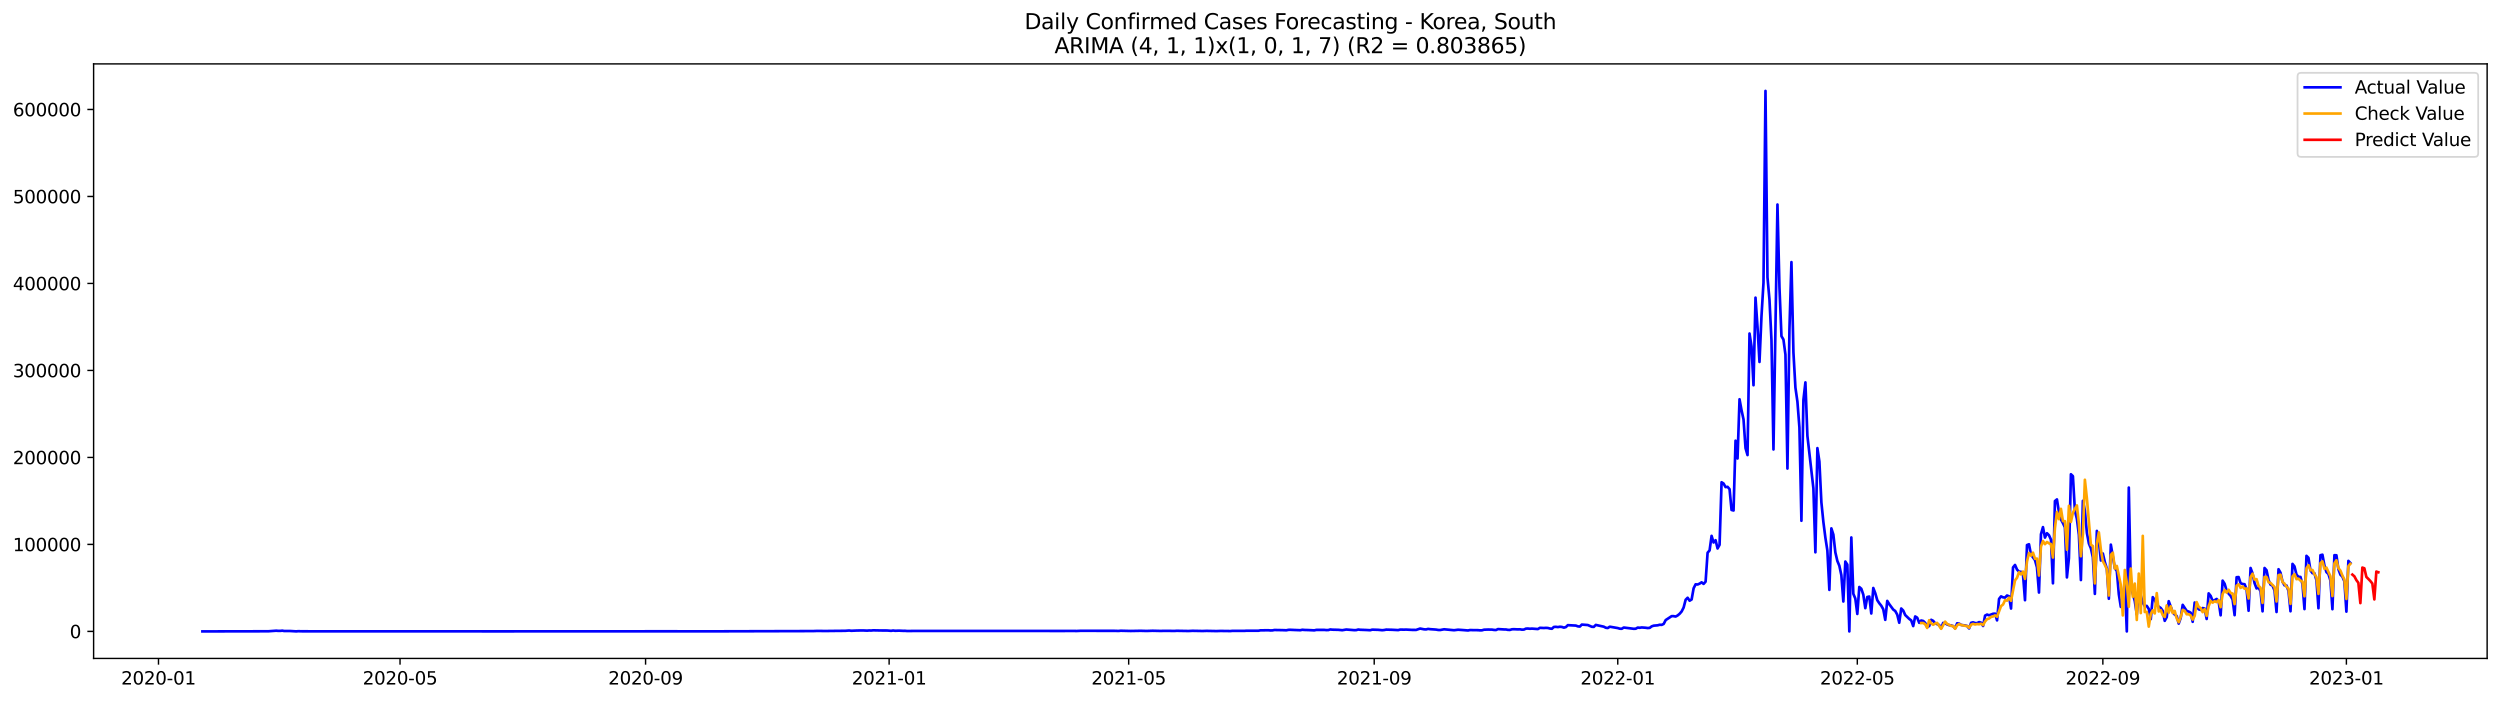 <?xml version="1.0" encoding="utf-8" standalone="no"?>
<!DOCTYPE svg PUBLIC "-//W3C//DTD SVG 1.1//EN"
  "http://www.w3.org/Graphics/SVG/1.1/DTD/svg11.dtd">
<svg xmlns:xlink="http://www.w3.org/1999/xlink" width="1398.775pt" height="392.274pt" viewBox="0 0 1398.775 392.274" xmlns="http://www.w3.org/2000/svg" version="1.1">
 <defs>
  <style type="text/css">*{stroke-linejoin: round; stroke-linecap: butt}</style>
 </defs>
 <g id="figure_1">
  <g id="patch_1">
   <path d="M 0 392.274 
L 1398.775 392.274 
L 1398.775 0 
L 0 0 
z
" style="fill: #ffffff"/>
  </g>
  <g id="axes_1">
   <g id="patch_2">
    <path d="M 52.375 368.396 
L 1391.575 368.396 
L 1391.575 35.755 
L 52.375 35.755 
z
" style="fill: #ffffff"/>
   </g>
   <g id="matplotlib.axis_1">
    <g id="xtick_1">
     <g id="line2d_1">
      <defs>
       <path id="mf9023faa9b" d="M 0 0 
L 0 3.5 
" style="stroke: #000000; stroke-width: 0.8"/>
      </defs>
      <g>
       <use xlink:href="#mf9023faa9b" x="88.675" y="368.396" style="stroke: #000000; stroke-width: 0.8"/>
      </g>
     </g>
     <g id="text_1">
      <!-- 2020-01 -->
      <g transform="translate(67.784 382.994)scale(0.1 -0.1)">
       <defs>
        <path id="DejaVuSans-32" d="M 1228 531 
L 3431 531 
L 3431 0 
L 469 0 
L 469 531 
Q 828 903 1448 1529 
Q 2069 2156 2228 2338 
Q 2531 2678 2651 2914 
Q 2772 3150 2772 3378 
Q 2772 3750 2511 3984 
Q 2250 4219 1831 4219 
Q 1534 4219 1204 4116 
Q 875 4013 500 3803 
L 500 4441 
Q 881 4594 1212 4672 
Q 1544 4750 1819 4750 
Q 2544 4750 2975 4387 
Q 3406 4025 3406 3419 
Q 3406 3131 3298 2873 
Q 3191 2616 2906 2266 
Q 2828 2175 2409 1742 
Q 1991 1309 1228 531 
z
" transform="scale(0.016)"/>
        <path id="DejaVuSans-30" d="M 2034 4250 
Q 1547 4250 1301 3770 
Q 1056 3291 1056 2328 
Q 1056 1369 1301 889 
Q 1547 409 2034 409 
Q 2525 409 2770 889 
Q 3016 1369 3016 2328 
Q 3016 3291 2770 3770 
Q 2525 4250 2034 4250 
z
M 2034 4750 
Q 2819 4750 3233 4129 
Q 3647 3509 3647 2328 
Q 3647 1150 3233 529 
Q 2819 -91 2034 -91 
Q 1250 -91 836 529 
Q 422 1150 422 2328 
Q 422 3509 836 4129 
Q 1250 4750 2034 4750 
z
" transform="scale(0.016)"/>
        <path id="DejaVuSans-2d" d="M 313 2009 
L 1997 2009 
L 1997 1497 
L 313 1497 
L 313 2009 
z
" transform="scale(0.016)"/>
        <path id="DejaVuSans-31" d="M 794 531 
L 1825 531 
L 1825 4091 
L 703 3866 
L 703 4441 
L 1819 4666 
L 2450 4666 
L 2450 531 
L 3481 531 
L 3481 0 
L 794 0 
L 794 531 
z
" transform="scale(0.016)"/>
       </defs>
       <use xlink:href="#DejaVuSans-32"/>
       <use xlink:href="#DejaVuSans-30" x="63.623"/>
       <use xlink:href="#DejaVuSans-32" x="127.246"/>
       <use xlink:href="#DejaVuSans-30" x="190.869"/>
       <use xlink:href="#DejaVuSans-2d" x="254.492"/>
       <use xlink:href="#DejaVuSans-30" x="290.576"/>
       <use xlink:href="#DejaVuSans-31" x="354.199"/>
      </g>
     </g>
    </g>
    <g id="xtick_2">
     <g id="line2d_2">
      <g>
       <use xlink:href="#mf9023faa9b" x="223.824" y="368.396" style="stroke: #000000; stroke-width: 0.8"/>
      </g>
     </g>
     <g id="text_2">
      <!-- 2020-05 -->
      <g transform="translate(202.932 382.994)scale(0.1 -0.1)">
       <defs>
        <path id="DejaVuSans-35" d="M 691 4666 
L 3169 4666 
L 3169 4134 
L 1269 4134 
L 1269 2991 
Q 1406 3038 1543 3061 
Q 1681 3084 1819 3084 
Q 2600 3084 3056 2656 
Q 3513 2228 3513 1497 
Q 3513 744 3044 326 
Q 2575 -91 1722 -91 
Q 1428 -91 1123 -41 
Q 819 9 494 109 
L 494 744 
Q 775 591 1075 516 
Q 1375 441 1709 441 
Q 2250 441 2565 725 
Q 2881 1009 2881 1497 
Q 2881 1984 2565 2268 
Q 2250 2553 1709 2553 
Q 1456 2553 1204 2497 
Q 953 2441 691 2322 
L 691 4666 
z
" transform="scale(0.016)"/>
       </defs>
       <use xlink:href="#DejaVuSans-32"/>
       <use xlink:href="#DejaVuSans-30" x="63.623"/>
       <use xlink:href="#DejaVuSans-32" x="127.246"/>
       <use xlink:href="#DejaVuSans-30" x="190.869"/>
       <use xlink:href="#DejaVuSans-2d" x="254.492"/>
       <use xlink:href="#DejaVuSans-30" x="290.576"/>
       <use xlink:href="#DejaVuSans-35" x="354.199"/>
      </g>
     </g>
    </g>
    <g id="xtick_3">
     <g id="line2d_3">
      <g>
       <use xlink:href="#mf9023faa9b" x="361.206" y="368.396" style="stroke: #000000; stroke-width: 0.8"/>
      </g>
     </g>
     <g id="text_3">
      <!-- 2020-09 -->
      <g transform="translate(340.315 382.994)scale(0.1 -0.1)">
       <defs>
        <path id="DejaVuSans-39" d="M 703 97 
L 703 672 
Q 941 559 1184 500 
Q 1428 441 1663 441 
Q 2288 441 2617 861 
Q 2947 1281 2994 2138 
Q 2813 1869 2534 1725 
Q 2256 1581 1919 1581 
Q 1219 1581 811 2004 
Q 403 2428 403 3163 
Q 403 3881 828 4315 
Q 1253 4750 1959 4750 
Q 2769 4750 3195 4129 
Q 3622 3509 3622 2328 
Q 3622 1225 3098 567 
Q 2575 -91 1691 -91 
Q 1453 -91 1209 -44 
Q 966 3 703 97 
z
M 1959 2075 
Q 2384 2075 2632 2365 
Q 2881 2656 2881 3163 
Q 2881 3666 2632 3958 
Q 2384 4250 1959 4250 
Q 1534 4250 1286 3958 
Q 1038 3666 1038 3163 
Q 1038 2656 1286 2365 
Q 1534 2075 1959 2075 
z
" transform="scale(0.016)"/>
       </defs>
       <use xlink:href="#DejaVuSans-32"/>
       <use xlink:href="#DejaVuSans-30" x="63.623"/>
       <use xlink:href="#DejaVuSans-32" x="127.246"/>
       <use xlink:href="#DejaVuSans-30" x="190.869"/>
       <use xlink:href="#DejaVuSans-2d" x="254.492"/>
       <use xlink:href="#DejaVuSans-30" x="290.576"/>
       <use xlink:href="#DejaVuSans-39" x="354.199"/>
      </g>
     </g>
    </g>
    <g id="xtick_4">
     <g id="line2d_4">
      <g>
       <use xlink:href="#mf9023faa9b" x="497.472" y="368.396" style="stroke: #000000; stroke-width: 0.8"/>
      </g>
     </g>
     <g id="text_4">
      <!-- 2021-01 -->
      <g transform="translate(476.581 382.994)scale(0.1 -0.1)">
       <use xlink:href="#DejaVuSans-32"/>
       <use xlink:href="#DejaVuSans-30" x="63.623"/>
       <use xlink:href="#DejaVuSans-32" x="127.246"/>
       <use xlink:href="#DejaVuSans-31" x="190.869"/>
       <use xlink:href="#DejaVuSans-2d" x="254.492"/>
       <use xlink:href="#DejaVuSans-30" x="290.576"/>
       <use xlink:href="#DejaVuSans-31" x="354.199"/>
      </g>
     </g>
    </g>
    <g id="xtick_5">
     <g id="line2d_5">
      <g>
       <use xlink:href="#mf9023faa9b" x="631.504" y="368.396" style="stroke: #000000; stroke-width: 0.8"/>
      </g>
     </g>
     <g id="text_5">
      <!-- 2021-05 -->
      <g transform="translate(610.612 382.994)scale(0.1 -0.1)">
       <use xlink:href="#DejaVuSans-32"/>
       <use xlink:href="#DejaVuSans-30" x="63.623"/>
       <use xlink:href="#DejaVuSans-32" x="127.246"/>
       <use xlink:href="#DejaVuSans-31" x="190.869"/>
       <use xlink:href="#DejaVuSans-2d" x="254.492"/>
       <use xlink:href="#DejaVuSans-30" x="290.576"/>
       <use xlink:href="#DejaVuSans-35" x="354.199"/>
      </g>
     </g>
    </g>
    <g id="xtick_6">
     <g id="line2d_6">
      <g>
       <use xlink:href="#mf9023faa9b" x="768.886" y="368.396" style="stroke: #000000; stroke-width: 0.8"/>
      </g>
     </g>
     <g id="text_6">
      <!-- 2021-09 -->
      <g transform="translate(747.995 382.994)scale(0.1 -0.1)">
       <use xlink:href="#DejaVuSans-32"/>
       <use xlink:href="#DejaVuSans-30" x="63.623"/>
       <use xlink:href="#DejaVuSans-32" x="127.246"/>
       <use xlink:href="#DejaVuSans-31" x="190.869"/>
       <use xlink:href="#DejaVuSans-2d" x="254.492"/>
       <use xlink:href="#DejaVuSans-30" x="290.576"/>
       <use xlink:href="#DejaVuSans-39" x="354.199"/>
      </g>
     </g>
    </g>
    <g id="xtick_7">
     <g id="line2d_7">
      <g>
       <use xlink:href="#mf9023faa9b" x="905.152" y="368.396" style="stroke: #000000; stroke-width: 0.8"/>
      </g>
     </g>
     <g id="text_7">
      <!-- 2022-01 -->
      <g transform="translate(884.26 382.994)scale(0.1 -0.1)">
       <use xlink:href="#DejaVuSans-32"/>
       <use xlink:href="#DejaVuSans-30" x="63.623"/>
       <use xlink:href="#DejaVuSans-32" x="127.246"/>
       <use xlink:href="#DejaVuSans-32" x="190.869"/>
       <use xlink:href="#DejaVuSans-2d" x="254.492"/>
       <use xlink:href="#DejaVuSans-30" x="290.576"/>
       <use xlink:href="#DejaVuSans-31" x="354.199"/>
      </g>
     </g>
    </g>
    <g id="xtick_8">
     <g id="line2d_8">
      <g>
       <use xlink:href="#mf9023faa9b" x="1039.183" y="368.396" style="stroke: #000000; stroke-width: 0.8"/>
      </g>
     </g>
     <g id="text_8">
      <!-- 2022-05 -->
      <g transform="translate(1018.292 382.994)scale(0.1 -0.1)">
       <use xlink:href="#DejaVuSans-32"/>
       <use xlink:href="#DejaVuSans-30" x="63.623"/>
       <use xlink:href="#DejaVuSans-32" x="127.246"/>
       <use xlink:href="#DejaVuSans-32" x="190.869"/>
       <use xlink:href="#DejaVuSans-2d" x="254.492"/>
       <use xlink:href="#DejaVuSans-30" x="290.576"/>
       <use xlink:href="#DejaVuSans-35" x="354.199"/>
      </g>
     </g>
    </g>
    <g id="xtick_9">
     <g id="line2d_9">
      <g>
       <use xlink:href="#mf9023faa9b" x="1176.566" y="368.396" style="stroke: #000000; stroke-width: 0.8"/>
      </g>
     </g>
     <g id="text_9">
      <!-- 2022-09 -->
      <g transform="translate(1155.674 382.994)scale(0.1 -0.1)">
       <use xlink:href="#DejaVuSans-32"/>
       <use xlink:href="#DejaVuSans-30" x="63.623"/>
       <use xlink:href="#DejaVuSans-32" x="127.246"/>
       <use xlink:href="#DejaVuSans-32" x="190.869"/>
       <use xlink:href="#DejaVuSans-2d" x="254.492"/>
       <use xlink:href="#DejaVuSans-30" x="290.576"/>
       <use xlink:href="#DejaVuSans-39" x="354.199"/>
      </g>
     </g>
    </g>
    <g id="xtick_10">
     <g id="line2d_10">
      <g>
       <use xlink:href="#mf9023faa9b" x="1312.831" y="368.396" style="stroke: #000000; stroke-width: 0.8"/>
      </g>
     </g>
     <g id="text_10">
      <!-- 2023-01 -->
      <g transform="translate(1291.94 382.994)scale(0.1 -0.1)">
       <defs>
        <path id="DejaVuSans-33" d="M 2597 2516 
Q 3050 2419 3304 2112 
Q 3559 1806 3559 1356 
Q 3559 666 3084 287 
Q 2609 -91 1734 -91 
Q 1441 -91 1130 -33 
Q 819 25 488 141 
L 488 750 
Q 750 597 1062 519 
Q 1375 441 1716 441 
Q 2309 441 2620 675 
Q 2931 909 2931 1356 
Q 2931 1769 2642 2001 
Q 2353 2234 1838 2234 
L 1294 2234 
L 1294 2753 
L 1863 2753 
Q 2328 2753 2575 2939 
Q 2822 3125 2822 3475 
Q 2822 3834 2567 4026 
Q 2313 4219 1838 4219 
Q 1578 4219 1281 4162 
Q 984 4106 628 3988 
L 628 4550 
Q 988 4650 1302 4700 
Q 1616 4750 1894 4750 
Q 2613 4750 3031 4423 
Q 3450 4097 3450 3541 
Q 3450 3153 3228 2886 
Q 3006 2619 2597 2516 
z
" transform="scale(0.016)"/>
       </defs>
       <use xlink:href="#DejaVuSans-32"/>
       <use xlink:href="#DejaVuSans-30" x="63.623"/>
       <use xlink:href="#DejaVuSans-32" x="127.246"/>
       <use xlink:href="#DejaVuSans-33" x="190.869"/>
       <use xlink:href="#DejaVuSans-2d" x="254.492"/>
       <use xlink:href="#DejaVuSans-30" x="290.576"/>
       <use xlink:href="#DejaVuSans-31" x="354.199"/>
      </g>
     </g>
    </g>
   </g>
   <g id="matplotlib.axis_2">
    <g id="ytick_1">
     <g id="line2d_11">
      <defs>
       <path id="mc714251d8e" d="M 0 0 
L -3.5 0 
" style="stroke: #000000; stroke-width: 0.8"/>
      </defs>
      <g>
       <use xlink:href="#mc714251d8e" x="52.375" y="353.276" style="stroke: #000000; stroke-width: 0.8"/>
      </g>
     </g>
     <g id="text_11">
      <!-- 0 -->
      <g transform="translate(39.013 357.075)scale(0.1 -0.1)">
       <use xlink:href="#DejaVuSans-30"/>
      </g>
     </g>
    </g>
    <g id="ytick_2">
     <g id="line2d_12">
      <g>
       <use xlink:href="#mc714251d8e" x="52.375" y="304.605" style="stroke: #000000; stroke-width: 0.8"/>
      </g>
     </g>
     <g id="text_12">
      <!-- 100000 -->
      <g transform="translate(7.2 308.404)scale(0.1 -0.1)">
       <use xlink:href="#DejaVuSans-31"/>
       <use xlink:href="#DejaVuSans-30" x="63.623"/>
       <use xlink:href="#DejaVuSans-30" x="127.246"/>
       <use xlink:href="#DejaVuSans-30" x="190.869"/>
       <use xlink:href="#DejaVuSans-30" x="254.492"/>
       <use xlink:href="#DejaVuSans-30" x="318.115"/>
      </g>
     </g>
    </g>
    <g id="ytick_3">
     <g id="line2d_13">
      <g>
       <use xlink:href="#mc714251d8e" x="52.375" y="255.934" style="stroke: #000000; stroke-width: 0.8"/>
      </g>
     </g>
     <g id="text_13">
      <!-- 200000 -->
      <g transform="translate(7.2 259.733)scale(0.1 -0.1)">
       <use xlink:href="#DejaVuSans-32"/>
       <use xlink:href="#DejaVuSans-30" x="63.623"/>
       <use xlink:href="#DejaVuSans-30" x="127.246"/>
       <use xlink:href="#DejaVuSans-30" x="190.869"/>
       <use xlink:href="#DejaVuSans-30" x="254.492"/>
       <use xlink:href="#DejaVuSans-30" x="318.115"/>
      </g>
     </g>
    </g>
    <g id="ytick_4">
     <g id="line2d_14">
      <g>
       <use xlink:href="#mc714251d8e" x="52.375" y="207.263" style="stroke: #000000; stroke-width: 0.8"/>
      </g>
     </g>
     <g id="text_14">
      <!-- 300000 -->
      <g transform="translate(7.2 211.062)scale(0.1 -0.1)">
       <use xlink:href="#DejaVuSans-33"/>
       <use xlink:href="#DejaVuSans-30" x="63.623"/>
       <use xlink:href="#DejaVuSans-30" x="127.246"/>
       <use xlink:href="#DejaVuSans-30" x="190.869"/>
       <use xlink:href="#DejaVuSans-30" x="254.492"/>
       <use xlink:href="#DejaVuSans-30" x="318.115"/>
      </g>
     </g>
    </g>
    <g id="ytick_5">
     <g id="line2d_15">
      <g>
       <use xlink:href="#mc714251d8e" x="52.375" y="158.592" style="stroke: #000000; stroke-width: 0.8"/>
      </g>
     </g>
     <g id="text_15">
      <!-- 400000 -->
      <g transform="translate(7.2 162.391)scale(0.1 -0.1)">
       <defs>
        <path id="DejaVuSans-34" d="M 2419 4116 
L 825 1625 
L 2419 1625 
L 2419 4116 
z
M 2253 4666 
L 3047 4666 
L 3047 1625 
L 3713 1625 
L 3713 1100 
L 3047 1100 
L 3047 0 
L 2419 0 
L 2419 1100 
L 313 1100 
L 313 1709 
L 2253 4666 
z
" transform="scale(0.016)"/>
       </defs>
       <use xlink:href="#DejaVuSans-34"/>
       <use xlink:href="#DejaVuSans-30" x="63.623"/>
       <use xlink:href="#DejaVuSans-30" x="127.246"/>
       <use xlink:href="#DejaVuSans-30" x="190.869"/>
       <use xlink:href="#DejaVuSans-30" x="254.492"/>
       <use xlink:href="#DejaVuSans-30" x="318.115"/>
      </g>
     </g>
    </g>
    <g id="ytick_6">
     <g id="line2d_16">
      <g>
       <use xlink:href="#mc714251d8e" x="52.375" y="109.921" style="stroke: #000000; stroke-width: 0.8"/>
      </g>
     </g>
     <g id="text_16">
      <!-- 500000 -->
      <g transform="translate(7.2 113.721)scale(0.1 -0.1)">
       <use xlink:href="#DejaVuSans-35"/>
       <use xlink:href="#DejaVuSans-30" x="63.623"/>
       <use xlink:href="#DejaVuSans-30" x="127.246"/>
       <use xlink:href="#DejaVuSans-30" x="190.869"/>
       <use xlink:href="#DejaVuSans-30" x="254.492"/>
       <use xlink:href="#DejaVuSans-30" x="318.115"/>
      </g>
     </g>
    </g>
    <g id="ytick_7">
     <g id="line2d_17">
      <g>
       <use xlink:href="#mc714251d8e" x="52.375" y="61.251" style="stroke: #000000; stroke-width: 0.8"/>
      </g>
     </g>
     <g id="text_17">
      <!-- 600000 -->
      <g transform="translate(7.2 65.05)scale(0.1 -0.1)">
       <defs>
        <path id="DejaVuSans-36" d="M 2113 2584 
Q 1688 2584 1439 2293 
Q 1191 2003 1191 1497 
Q 1191 994 1439 701 
Q 1688 409 2113 409 
Q 2538 409 2786 701 
Q 3034 994 3034 1497 
Q 3034 2003 2786 2293 
Q 2538 2584 2113 2584 
z
M 3366 4563 
L 3366 3988 
Q 3128 4100 2886 4159 
Q 2644 4219 2406 4219 
Q 1781 4219 1451 3797 
Q 1122 3375 1075 2522 
Q 1259 2794 1537 2939 
Q 1816 3084 2150 3084 
Q 2853 3084 3261 2657 
Q 3669 2231 3669 1497 
Q 3669 778 3244 343 
Q 2819 -91 2113 -91 
Q 1303 -91 875 529 
Q 447 1150 447 2328 
Q 447 3434 972 4092 
Q 1497 4750 2381 4750 
Q 2619 4750 2861 4703 
Q 3103 4656 3366 4563 
z
" transform="scale(0.016)"/>
       </defs>
       <use xlink:href="#DejaVuSans-36"/>
       <use xlink:href="#DejaVuSans-30" x="63.623"/>
       <use xlink:href="#DejaVuSans-30" x="127.246"/>
       <use xlink:href="#DejaVuSans-30" x="190.869"/>
       <use xlink:href="#DejaVuSans-30" x="254.492"/>
       <use xlink:href="#DejaVuSans-30" x="318.115"/>
      </g>
     </g>
    </g>
   </g>
   <g id="line2d_18">
    <path d="M 113.248 353.276 
L 150.106 353.205 
L 154.574 352.88 
L 155.691 352.99 
L 156.808 352.984 
L 157.925 352.861 
L 159.042 353.064 
L 162.393 353.057 
L 165.743 353.258 
L 166.86 353.158 
L 169.094 353.222 
L 275.203 353.255 
L 290.84 353.251 
L 373.493 353.217 
L 398.065 353.24 
L 455.029 353.09 
L 457.262 352.999 
L 461.73 353.056 
L 468.432 352.976 
L 472.899 352.941 
L 475.133 352.774 
L 476.25 352.926 
L 479.601 352.783 
L 482.952 352.743 
L 485.186 352.853 
L 486.303 352.745 
L 487.42 352.797 
L 488.536 352.673 
L 493.004 352.767 
L 496.355 352.775 
L 498.589 352.959 
L 499.706 352.779 
L 500.823 352.928 
L 503.057 352.853 
L 505.29 352.964 
L 506.407 352.952 
L 507.524 353.056 
L 510.875 353.024 
L 595.762 353.029 
L 600.23 353.011 
L 602.463 353.043 
L 604.697 352.935 
L 614.75 352.957 
L 623.685 352.962 
L 625.919 353.027 
L 627.036 352.898 
L 632.621 353.038 
L 638.205 352.934 
L 641.556 353.027 
L 644.907 352.912 
L 649.375 353.019 
L 651.608 352.961 
L 654.959 352.991 
L 657.193 353.024 
L 658.31 352.935 
L 665.012 353.052 
L 667.245 352.944 
L 670.596 353.005 
L 672.83 353.055 
L 675.064 352.978 
L 680.649 353.093 
L 682.882 353.013 
L 688.467 353.083 
L 689.584 352.962 
L 696.286 352.986 
L 697.403 352.889 
L 704.104 352.912 
L 705.221 352.686 
L 709.689 352.631 
L 710.806 352.74 
L 711.923 352.716 
L 713.04 352.489 
L 717.507 352.569 
L 719.741 352.653 
L 720.858 352.407 
L 721.975 352.381 
L 724.209 352.483 
L 727.56 352.611 
L 728.677 352.353 
L 729.794 352.462 
L 732.027 352.526 
L 735.378 352.691 
L 736.495 352.437 
L 740.963 352.434 
L 742.08 352.549 
L 743.197 352.526 
L 744.314 352.195 
L 745.431 352.309 
L 748.781 352.391 
L 751.015 352.607 
L 753.249 352.229 
L 756.6 352.484 
L 757.717 352.586 
L 758.834 352.543 
L 759.951 352.228 
L 761.068 352.361 
L 764.418 352.488 
L 766.652 352.609 
L 767.769 352.29 
L 771.12 352.398 
L 773.354 352.607 
L 774.471 352.499 
L 775.588 352.278 
L 778.938 352.368 
L 782.289 352.548 
L 783.406 352.264 
L 785.64 352.298 
L 786.757 352.261 
L 790.108 352.435 
L 792.342 352.44 
L 794.576 351.684 
L 796.809 352.117 
L 797.926 352.161 
L 799.043 351.872 
L 800.16 352.028 
L 802.394 352.182 
L 803.511 352.261 
L 804.628 352.462 
L 805.745 352.509 
L 807.979 352.095 
L 813.563 352.62 
L 815.797 352.333 
L 818.031 352.488 
L 821.382 352.753 
L 822.499 352.511 
L 824.733 352.575 
L 826.966 352.583 
L 828.083 352.696 
L 829.2 352.659 
L 830.317 352.326 
L 832.551 352.242 
L 834.785 352.272 
L 835.902 352.455 
L 837.019 352.503 
L 838.136 351.978 
L 841.487 352.181 
L 842.604 352.194 
L 843.72 352.419 
L 844.837 352.442 
L 845.954 352.096 
L 847.071 352.049 
L 849.305 352.145 
L 850.422 352.099 
L 851.539 352.299 
L 852.656 352.241 
L 853.773 351.726 
L 854.89 351.674 
L 856.007 351.799 
L 857.124 351.712 
L 860.474 351.962 
L 861.591 351.273 
L 863.825 351.378 
L 864.942 351.296 
L 866.059 351.364 
L 867.176 351.667 
L 868.293 351.801 
L 869.41 350.784 
L 870.527 350.714 
L 871.644 350.87 
L 872.761 350.671 
L 873.878 350.78 
L 874.995 351.171 
L 876.111 350.865 
L 877.228 349.784 
L 881.696 350.02 
L 882.813 350.444 
L 883.93 350.567 
L 885.047 349.458 
L 888.398 349.716 
L 890.632 350.688 
L 891.748 350.744 
L 892.865 349.65 
L 897.333 350.639 
L 898.45 351.228 
L 899.567 351.396 
L 900.684 350.644 
L 905.152 351.411 
L 906.269 351.755 
L 907.386 351.806 
L 908.502 351.113 
L 914.087 351.816 
L 915.204 351.77 
L 916.321 351.141 
L 917.438 351.25 
L 918.555 351.068 
L 920.789 351.236 
L 921.906 351.398 
L 923.023 351.295 
L 924.139 350.453 
L 925.256 350.063 
L 927.49 349.866 
L 928.607 349.563 
L 929.724 349.62 
L 930.841 349.106 
L 931.958 346.946 
L 935.309 344.739 
L 936.426 344.751 
L 937.543 344.966 
L 938.66 344.353 
L 939.777 343.411 
L 940.893 342.128 
L 942.01 339.919 
L 943.127 335.578 
L 944.244 334.454 
L 945.361 336.107 
L 946.478 335.405 
L 947.595 329.155 
L 948.712 326.934 
L 949.829 327.029 
L 950.946 326.546 
L 952.063 325.813 
L 953.18 326.693 
L 954.297 325.448 
L 955.414 309.262 
L 956.53 307.95 
L 957.647 299.821 
L 958.764 303.532 
L 959.881 302.255 
L 960.998 306.869 
L 962.115 304.824 
L 963.232 269.83 
L 964.349 270.532 
L 965.466 272.536 
L 966.583 272.382 
L 967.7 273.671 
L 968.817 285.324 
L 969.934 285.626 
L 971.051 246.571 
L 972.167 256.517 
L 973.284 223.403 
L 974.401 229.493 
L 975.518 234.708 
L 976.635 250.72 
L 977.752 254.613 
L 978.869 186.614 
L 979.986 193.863 
L 981.103 215.549 
L 982.22 166.549 
L 983.337 182.842 
L 984.454 202.508 
L 985.571 176.928 
L 986.688 158.239 
L 987.805 50.876 
L 988.921 155.177 
L 990.038 167.68 
L 991.155 190.37 
L 992.272 251.471 
L 994.506 114.444 
L 995.623 160.739 
L 996.74 188.089 
L 997.857 189.995 
L 998.974 198.439 
L 1000.091 262.157 
L 1001.208 184.206 
L 1002.325 146.654 
L 1003.442 197.2 
L 1004.558 216.906 
L 1005.675 224.737 
L 1006.792 239.239 
L 1007.909 291.371 
L 1009.026 223.814 
L 1010.143 213.959 
L 1011.26 243.883 
L 1014.611 273.221 
L 1015.728 309.02 
L 1016.845 250.738 
L 1017.962 258.187 
L 1019.079 281.04 
L 1020.196 292.044 
L 1021.312 300.768 
L 1022.429 308.011 
L 1023.546 330.039 
L 1024.663 295.627 
L 1025.78 299.115 
L 1026.897 309.07 
L 1028.014 313.847 
L 1029.131 316.571 
L 1030.248 321.773 
L 1031.365 336.547 
L 1032.482 314.192 
L 1033.599 315.915 
L 1034.716 353.276 
L 1035.833 300.716 
L 1036.949 332.22 
L 1038.066 334.892 
L 1039.183 343.5 
L 1040.3 328.444 
L 1041.417 329.408 
L 1042.534 332.699 
L 1043.651 340.274 
L 1044.768 334.025 
L 1045.885 333.776 
L 1047.002 343.249 
L 1048.119 328.991 
L 1049.236 331.91 
L 1050.353 335.811 
L 1051.47 337.502 
L 1052.587 338.898 
L 1053.703 340.897 
L 1054.82 346.804 
L 1055.937 336.206 
L 1057.054 338.034 
L 1059.288 341.055 
L 1060.405 341.866 
L 1061.522 343.883 
L 1062.639 348.421 
L 1063.756 340.469 
L 1064.873 341.625 
L 1065.99 344.127 
L 1068.224 346.276 
L 1069.34 347.117 
L 1070.457 350.288 
L 1071.574 344.916 
L 1072.691 345.597 
L 1073.808 348.458 
L 1074.925 347.181 
L 1076.042 347.427 
L 1077.159 348.489 
L 1078.276 350.831 
L 1079.393 350.272 
L 1080.51 346.793 
L 1081.627 347.364 
L 1082.744 348.747 
L 1084.978 349.683 
L 1086.094 351.412 
L 1087.211 348.521 
L 1088.328 348.689 
L 1089.445 349.393 
L 1090.562 349.778 
L 1091.679 349.947 
L 1092.796 350.321 
L 1093.913 351.554 
L 1095.03 348.757 
L 1096.147 348.911 
L 1097.264 349.653 
L 1099.498 349.976 
L 1100.615 350.236 
L 1101.731 351.607 
L 1102.848 348.471 
L 1103.965 348.196 
L 1105.082 348.61 
L 1106.199 348.644 
L 1107.316 348.07 
L 1108.433 348.38 
L 1109.55 350.232 
L 1110.667 344.45 
L 1111.784 343.852 
L 1112.901 344.27 
L 1115.135 343.413 
L 1116.252 343.342 
L 1117.368 347.098 
L 1118.485 335.11 
L 1119.602 333.686 
L 1120.719 334.212 
L 1121.836 334.36 
L 1122.953 333.188 
L 1124.07 333.641 
L 1125.187 340.476 
L 1126.304 317.484 
L 1127.421 316.102 
L 1128.538 318.666 
L 1129.655 319.898 
L 1130.772 319.926 
L 1131.889 321.429 
L 1133.006 335.811 
L 1134.122 304.961 
L 1135.239 304.516 
L 1136.356 310.301 
L 1138.59 313.393 
L 1139.707 317.459 
L 1140.824 331.525 
L 1141.941 298.91 
L 1143.058 294.936 
L 1144.175 300.785 
L 1145.292 298.347 
L 1146.409 299.441 
L 1147.526 301.924 
L 1148.643 326.364 
L 1149.759 280.357 
L 1150.876 279.425 
L 1151.993 286.501 
L 1153.11 290.65 
L 1154.227 292.673 
L 1155.344 295.064 
L 1156.461 323.062 
L 1157.578 312.33 
L 1158.695 265.351 
L 1159.812 266.408 
L 1160.929 285.749 
L 1162.046 290.32 
L 1163.163 299.278 
L 1164.28 324.537 
L 1165.397 280.222 
L 1166.513 285.543 
L 1167.63 298.141 
L 1168.747 304.087 
L 1169.864 306.776 
L 1170.981 311.762 
L 1172.098 332.278 
L 1173.215 297.051 
L 1174.332 302.697 
L 1175.449 313.609 
L 1176.566 309.702 
L 1177.683 314.522 
L 1178.8 318.162 
L 1179.917 335.001 
L 1181.034 304.733 
L 1183.267 317.941 
L 1184.384 319.503 
L 1185.501 332.481 
L 1186.618 339.544 
L 1187.735 335.297 
L 1188.852 325.383 
L 1189.969 353.276 
L 1191.086 272.805 
L 1192.203 328.048 
L 1194.437 336.356 
L 1195.554 343.83 
L 1196.671 329.98 
L 1197.788 333.208 
L 1198.904 337.228 
L 1200.021 339.122 
L 1201.138 339.008 
L 1202.255 340.722 
L 1203.372 346.38 
L 1204.489 334.115 
L 1205.606 335.693 
L 1206.723 338.263 
L 1207.84 339.421 
L 1208.957 340.177 
L 1210.074 341.791 
L 1211.191 347.362 
L 1212.308 345.282 
L 1213.425 336.382 
L 1215.658 342.442 
L 1216.775 343.844 
L 1217.892 344.683 
L 1219.009 348.904 
L 1220.126 345.743 
L 1221.243 338.429 
L 1223.477 341.808 
L 1224.594 342.199 
L 1225.711 342.826 
L 1226.828 347.902 
L 1227.945 337.122 
L 1230.179 340.928 
L 1231.295 341.249 
L 1232.412 340.221 
L 1233.529 340.496 
L 1234.646 346.315 
L 1235.763 332 
L 1236.88 333.415 
L 1237.997 336.265 
L 1239.114 335.809 
L 1240.231 335.123 
L 1241.348 336.479 
L 1242.465 344.267 
L 1243.582 324.872 
L 1244.699 326.633 
L 1245.816 330.463 
L 1246.932 332.141 
L 1248.049 333.387 
L 1249.166 335.425 
L 1250.283 344.188 
L 1251.4 322.967 
L 1252.517 322.87 
L 1253.634 326.329 
L 1254.751 326.741 
L 1255.868 326.884 
L 1256.985 329.687 
L 1258.102 341.709 
L 1259.219 317.803 
L 1260.336 320.867 
L 1261.453 326.294 
L 1262.569 329.223 
L 1263.686 328.728 
L 1264.803 330.882 
L 1265.92 342.037 
L 1267.037 317.808 
L 1268.154 319.048 
L 1269.271 324.516 
L 1270.388 327.14 
L 1271.505 327.651 
L 1272.622 330.387 
L 1273.739 342.409 
L 1274.856 318.488 
L 1275.973 320.464 
L 1277.09 325.495 
L 1278.207 327.486 
L 1279.323 327.613 
L 1280.44 330.612 
L 1281.557 342.003 
L 1282.674 315.505 
L 1283.791 316.912 
L 1284.908 321.516 
L 1286.025 322.742 
L 1287.142 322.804 
L 1288.259 326.838 
L 1289.376 340.783 
L 1290.493 311.004 
L 1291.61 312.114 
L 1292.727 319.131 
L 1293.844 320.689 
L 1294.96 320.787 
L 1296.077 324.627 
L 1297.194 340.318 
L 1298.311 310.66 
L 1299.428 310.361 
L 1300.545 316.41 
L 1301.662 320.098 
L 1302.779 321.129 
L 1303.896 324.828 
L 1305.013 340.843 
L 1306.13 310.642 
L 1307.247 310.68 
L 1308.364 318.511 
L 1309.481 321.539 
L 1310.598 322.649 
L 1311.714 325.277 
L 1312.831 342.21 
L 1313.948 313.825 
L 1315.065 315.032 
L 1315.065 315.032 
" clip-path="url(#pdfe2a45116)" style="fill: none; stroke: #0000ff; stroke-width: 1.5; stroke-linecap: square"/>
   </g>
   <g id="line2d_19">
    <path d="M 1074.925 348.594 
L 1076.042 348.574 
L 1077.159 349.27 
L 1078.276 351.344 
L 1079.393 347.034 
L 1080.51 348.703 
L 1081.627 349.562 
L 1082.744 348.869 
L 1083.861 348.522 
L 1086.094 351.81 
L 1088.328 347.813 
L 1089.445 349.086 
L 1090.562 349.58 
L 1091.679 350.226 
L 1092.796 350.24 
L 1093.913 351.799 
L 1095.03 349.888 
L 1096.147 349.155 
L 1097.264 349.686 
L 1099.498 350.146 
L 1100.615 350.276 
L 1101.731 351.243 
L 1102.848 349.487 
L 1103.965 349.068 
L 1105.082 349.405 
L 1106.199 349.166 
L 1107.316 349.289 
L 1108.433 348.993 
L 1109.55 349.747 
L 1110.667 347.713 
L 1111.784 346.411 
L 1112.901 346.077 
L 1114.018 345.173 
L 1115.135 344.901 
L 1116.252 344.336 
L 1117.368 345.04 
L 1119.602 339.11 
L 1120.719 338.238 
L 1121.836 335.82 
L 1122.953 336.073 
L 1124.07 334.407 
L 1125.187 336.155 
L 1127.421 324.723 
L 1128.538 323.278 
L 1129.655 320.19 
L 1130.772 321.401 
L 1131.889 319.803 
L 1133.006 323.88 
L 1134.122 314.162 
L 1135.239 309.379 
L 1136.356 310.907 
L 1137.473 309.231 
L 1138.59 312.628 
L 1139.707 312.538 
L 1140.824 322.008 
L 1141.941 305.828 
L 1143.058 302.697 
L 1144.175 304.46 
L 1145.292 303.267 
L 1146.409 303.994 
L 1147.526 304.406 
L 1148.643 311.924 
L 1149.759 295.402 
L 1150.876 286.458 
L 1151.993 290.451 
L 1153.11 284.709 
L 1154.227 291.575 
L 1155.344 291.612 
L 1156.461 307.58 
L 1157.578 283.018 
L 1158.695 291.983 
L 1159.812 286.932 
L 1160.929 284.704 
L 1162.046 282.79 
L 1163.163 293.059 
L 1164.28 311.22 
L 1165.397 299.133 
L 1166.513 268.439 
L 1167.63 278.792 
L 1169.864 304.806 
L 1170.981 305.521 
L 1172.098 326.409 
L 1173.215 304.115 
L 1174.332 297.889 
L 1175.449 307.442 
L 1176.566 313.952 
L 1177.683 316.068 
L 1178.8 318.572 
L 1179.917 333.183 
L 1181.034 310.446 
L 1182.15 309.252 
L 1183.267 318.157 
L 1184.384 316.652 
L 1186.618 327.307 
L 1187.735 344.324 
L 1188.852 318.925 
L 1189.969 325.958 
L 1191.086 339.492 
L 1192.203 318.125 
L 1193.32 333.937 
L 1194.437 326.53 
L 1195.554 346.857 
L 1196.671 320.938 
L 1197.788 343.015 
L 1198.904 299.827 
L 1200.021 342.4 
L 1201.138 342.361 
L 1202.255 350.602 
L 1203.372 343.55 
L 1204.489 341.48 
L 1205.606 343.219 
L 1206.723 331.861 
L 1207.84 342.111 
L 1208.957 341.387 
L 1210.074 344.153 
L 1211.191 345.223 
L 1212.308 338.745 
L 1213.425 342.794 
L 1214.541 339.249 
L 1215.658 343.027 
L 1216.775 341.85 
L 1217.892 346.02 
L 1219.009 348.143 
L 1220.126 345.207 
L 1221.243 341.237 
L 1222.36 341.754 
L 1223.477 343.692 
L 1224.594 343.683 
L 1225.711 344.375 
L 1226.828 346.678 
L 1227.945 344.604 
L 1229.062 336.898 
L 1230.179 339.524 
L 1231.295 340.225 
L 1232.412 342.494 
L 1233.529 340.829 
L 1234.646 344.584 
L 1235.763 339.15 
L 1236.88 336.238 
L 1237.997 337.183 
L 1239.114 336.422 
L 1240.231 336.879 
L 1241.348 335.774 
L 1242.465 339.716 
L 1243.582 332.384 
L 1244.699 330.146 
L 1245.816 331.547 
L 1246.932 329.98 
L 1248.049 331.755 
L 1249.166 332.099 
L 1250.283 338.003 
L 1251.4 327.705 
L 1252.517 326.966 
L 1253.634 328.926 
L 1254.751 328.15 
L 1255.868 329.416 
L 1256.985 329.26 
L 1258.102 334.865 
L 1259.219 322.925 
L 1260.336 320.999 
L 1261.453 324.248 
L 1262.569 324.045 
L 1263.686 327.782 
L 1264.803 328.847 
L 1265.92 337.323 
L 1267.037 322.799 
L 1268.154 322.886 
L 1269.271 325.751 
L 1270.388 326.133 
L 1272.622 328.45 
L 1273.739 336.528 
L 1274.856 321.801 
L 1275.973 321.529 
L 1277.09 325.649 
L 1278.207 326.543 
L 1279.323 328.302 
L 1280.44 329.287 
L 1281.557 337.86 
L 1282.674 322.52 
L 1283.791 321.248 
L 1284.908 324.049 
L 1286.025 323.782 
L 1287.142 324.876 
L 1288.259 325.388 
L 1289.376 333.63 
L 1290.493 317.934 
L 1291.61 316.245 
L 1292.727 319.064 
L 1293.844 318.898 
L 1294.96 321.258 
L 1296.077 322.951 
L 1297.194 332.274 
L 1298.311 315.058 
L 1299.428 314.111 
L 1300.545 318.28 
L 1301.662 317.588 
L 1303.896 322.425 
L 1305.013 333.504 
L 1306.13 315.191 
L 1307.247 313.487 
L 1308.364 317.885 
L 1309.481 319.249 
L 1310.598 322.001 
L 1311.714 324.246 
L 1312.831 335.116 
L 1313.948 316.781 
L 1315.065 315.455 
L 1315.065 315.455 
" clip-path="url(#pdfe2a45116)" style="fill: none; stroke: #ffa500; stroke-width: 1.5; stroke-linecap: square"/>
   </g>
   <g id="line2d_20">
    <path d="M 1316.182 321.498 
L 1317.299 322.472 
L 1318.416 324.574 
L 1319.533 326.094 
L 1320.65 337.441 
L 1321.767 317.568 
L 1322.884 317.965 
L 1324.001 322.799 
L 1325.118 323.914 
L 1326.235 325.095 
L 1327.351 326.467 
L 1328.468 335.367 
L 1329.585 319.797 
L 1330.702 320.193 
" clip-path="url(#pdfe2a45116)" style="fill: none; stroke: #ff0000; stroke-width: 1.5; stroke-linecap: square"/>
   </g>
   <g id="patch_3">
    <path d="M 52.375 368.396 
L 52.375 35.755 
" style="fill: none; stroke: #000000; stroke-width: 0.8; stroke-linejoin: miter; stroke-linecap: square"/>
   </g>
   <g id="patch_4">
    <path d="M 1391.575 368.396 
L 1391.575 35.755 
" style="fill: none; stroke: #000000; stroke-width: 0.8; stroke-linejoin: miter; stroke-linecap: square"/>
   </g>
   <g id="patch_5">
    <path d="M 52.375 368.396 
L 1391.575 368.396 
" style="fill: none; stroke: #000000; stroke-width: 0.8; stroke-linejoin: miter; stroke-linecap: square"/>
   </g>
   <g id="patch_6">
    <path d="M 52.375 35.755 
L 1391.575 35.755 
" style="fill: none; stroke: #000000; stroke-width: 0.8; stroke-linejoin: miter; stroke-linecap: square"/>
   </g>
   <g id="text_18">
    <!-- Daily Confirmed Cases Forecasting - Korea, South -->
    <g transform="translate(573.217 16.318)scale(0.12 -0.12)">
     <defs>
      <path id="DejaVuSans-44" d="M 1259 4147 
L 1259 519 
L 2022 519 
Q 2988 519 3436 956 
Q 3884 1394 3884 2338 
Q 3884 3275 3436 3711 
Q 2988 4147 2022 4147 
L 1259 4147 
z
M 628 4666 
L 1925 4666 
Q 3281 4666 3915 4102 
Q 4550 3538 4550 2338 
Q 4550 1131 3912 565 
Q 3275 0 1925 0 
L 628 0 
L 628 4666 
z
" transform="scale(0.016)"/>
      <path id="DejaVuSans-61" d="M 2194 1759 
Q 1497 1759 1228 1600 
Q 959 1441 959 1056 
Q 959 750 1161 570 
Q 1363 391 1709 391 
Q 2188 391 2477 730 
Q 2766 1069 2766 1631 
L 2766 1759 
L 2194 1759 
z
M 3341 1997 
L 3341 0 
L 2766 0 
L 2766 531 
Q 2569 213 2275 61 
Q 1981 -91 1556 -91 
Q 1019 -91 701 211 
Q 384 513 384 1019 
Q 384 1609 779 1909 
Q 1175 2209 1959 2209 
L 2766 2209 
L 2766 2266 
Q 2766 2663 2505 2880 
Q 2244 3097 1772 3097 
Q 1472 3097 1187 3025 
Q 903 2953 641 2809 
L 641 3341 
Q 956 3463 1253 3523 
Q 1550 3584 1831 3584 
Q 2591 3584 2966 3190 
Q 3341 2797 3341 1997 
z
" transform="scale(0.016)"/>
      <path id="DejaVuSans-69" d="M 603 3500 
L 1178 3500 
L 1178 0 
L 603 0 
L 603 3500 
z
M 603 4863 
L 1178 4863 
L 1178 4134 
L 603 4134 
L 603 4863 
z
" transform="scale(0.016)"/>
      <path id="DejaVuSans-6c" d="M 603 4863 
L 1178 4863 
L 1178 0 
L 603 0 
L 603 4863 
z
" transform="scale(0.016)"/>
      <path id="DejaVuSans-79" d="M 2059 -325 
Q 1816 -950 1584 -1140 
Q 1353 -1331 966 -1331 
L 506 -1331 
L 506 -850 
L 844 -850 
Q 1081 -850 1212 -737 
Q 1344 -625 1503 -206 
L 1606 56 
L 191 3500 
L 800 3500 
L 1894 763 
L 2988 3500 
L 3597 3500 
L 2059 -325 
z
" transform="scale(0.016)"/>
      <path id="DejaVuSans-20" transform="scale(0.016)"/>
      <path id="DejaVuSans-43" d="M 4122 4306 
L 4122 3641 
Q 3803 3938 3442 4084 
Q 3081 4231 2675 4231 
Q 1875 4231 1450 3742 
Q 1025 3253 1025 2328 
Q 1025 1406 1450 917 
Q 1875 428 2675 428 
Q 3081 428 3442 575 
Q 3803 722 4122 1019 
L 4122 359 
Q 3791 134 3420 21 
Q 3050 -91 2638 -91 
Q 1578 -91 968 557 
Q 359 1206 359 2328 
Q 359 3453 968 4101 
Q 1578 4750 2638 4750 
Q 3056 4750 3426 4639 
Q 3797 4528 4122 4306 
z
" transform="scale(0.016)"/>
      <path id="DejaVuSans-6f" d="M 1959 3097 
Q 1497 3097 1228 2736 
Q 959 2375 959 1747 
Q 959 1119 1226 758 
Q 1494 397 1959 397 
Q 2419 397 2687 759 
Q 2956 1122 2956 1747 
Q 2956 2369 2687 2733 
Q 2419 3097 1959 3097 
z
M 1959 3584 
Q 2709 3584 3137 3096 
Q 3566 2609 3566 1747 
Q 3566 888 3137 398 
Q 2709 -91 1959 -91 
Q 1206 -91 779 398 
Q 353 888 353 1747 
Q 353 2609 779 3096 
Q 1206 3584 1959 3584 
z
" transform="scale(0.016)"/>
      <path id="DejaVuSans-6e" d="M 3513 2113 
L 3513 0 
L 2938 0 
L 2938 2094 
Q 2938 2591 2744 2837 
Q 2550 3084 2163 3084 
Q 1697 3084 1428 2787 
Q 1159 2491 1159 1978 
L 1159 0 
L 581 0 
L 581 3500 
L 1159 3500 
L 1159 2956 
Q 1366 3272 1645 3428 
Q 1925 3584 2291 3584 
Q 2894 3584 3203 3211 
Q 3513 2838 3513 2113 
z
" transform="scale(0.016)"/>
      <path id="DejaVuSans-66" d="M 2375 4863 
L 2375 4384 
L 1825 4384 
Q 1516 4384 1395 4259 
Q 1275 4134 1275 3809 
L 1275 3500 
L 2222 3500 
L 2222 3053 
L 1275 3053 
L 1275 0 
L 697 0 
L 697 3053 
L 147 3053 
L 147 3500 
L 697 3500 
L 697 3744 
Q 697 4328 969 4595 
Q 1241 4863 1831 4863 
L 2375 4863 
z
" transform="scale(0.016)"/>
      <path id="DejaVuSans-72" d="M 2631 2963 
Q 2534 3019 2420 3045 
Q 2306 3072 2169 3072 
Q 1681 3072 1420 2755 
Q 1159 2438 1159 1844 
L 1159 0 
L 581 0 
L 581 3500 
L 1159 3500 
L 1159 2956 
Q 1341 3275 1631 3429 
Q 1922 3584 2338 3584 
Q 2397 3584 2469 3576 
Q 2541 3569 2628 3553 
L 2631 2963 
z
" transform="scale(0.016)"/>
      <path id="DejaVuSans-6d" d="M 3328 2828 
Q 3544 3216 3844 3400 
Q 4144 3584 4550 3584 
Q 5097 3584 5394 3201 
Q 5691 2819 5691 2113 
L 5691 0 
L 5113 0 
L 5113 2094 
Q 5113 2597 4934 2840 
Q 4756 3084 4391 3084 
Q 3944 3084 3684 2787 
Q 3425 2491 3425 1978 
L 3425 0 
L 2847 0 
L 2847 2094 
Q 2847 2600 2669 2842 
Q 2491 3084 2119 3084 
Q 1678 3084 1418 2786 
Q 1159 2488 1159 1978 
L 1159 0 
L 581 0 
L 581 3500 
L 1159 3500 
L 1159 2956 
Q 1356 3278 1631 3431 
Q 1906 3584 2284 3584 
Q 2666 3584 2933 3390 
Q 3200 3197 3328 2828 
z
" transform="scale(0.016)"/>
      <path id="DejaVuSans-65" d="M 3597 1894 
L 3597 1613 
L 953 1613 
Q 991 1019 1311 708 
Q 1631 397 2203 397 
Q 2534 397 2845 478 
Q 3156 559 3463 722 
L 3463 178 
Q 3153 47 2828 -22 
Q 2503 -91 2169 -91 
Q 1331 -91 842 396 
Q 353 884 353 1716 
Q 353 2575 817 3079 
Q 1281 3584 2069 3584 
Q 2775 3584 3186 3129 
Q 3597 2675 3597 1894 
z
M 3022 2063 
Q 3016 2534 2758 2815 
Q 2500 3097 2075 3097 
Q 1594 3097 1305 2825 
Q 1016 2553 972 2059 
L 3022 2063 
z
" transform="scale(0.016)"/>
      <path id="DejaVuSans-64" d="M 2906 2969 
L 2906 4863 
L 3481 4863 
L 3481 0 
L 2906 0 
L 2906 525 
Q 2725 213 2448 61 
Q 2172 -91 1784 -91 
Q 1150 -91 751 415 
Q 353 922 353 1747 
Q 353 2572 751 3078 
Q 1150 3584 1784 3584 
Q 2172 3584 2448 3432 
Q 2725 3281 2906 2969 
z
M 947 1747 
Q 947 1113 1208 752 
Q 1469 391 1925 391 
Q 2381 391 2643 752 
Q 2906 1113 2906 1747 
Q 2906 2381 2643 2742 
Q 2381 3103 1925 3103 
Q 1469 3103 1208 2742 
Q 947 2381 947 1747 
z
" transform="scale(0.016)"/>
      <path id="DejaVuSans-73" d="M 2834 3397 
L 2834 2853 
Q 2591 2978 2328 3040 
Q 2066 3103 1784 3103 
Q 1356 3103 1142 2972 
Q 928 2841 928 2578 
Q 928 2378 1081 2264 
Q 1234 2150 1697 2047 
L 1894 2003 
Q 2506 1872 2764 1633 
Q 3022 1394 3022 966 
Q 3022 478 2636 193 
Q 2250 -91 1575 -91 
Q 1294 -91 989 -36 
Q 684 19 347 128 
L 347 722 
Q 666 556 975 473 
Q 1284 391 1588 391 
Q 1994 391 2212 530 
Q 2431 669 2431 922 
Q 2431 1156 2273 1281 
Q 2116 1406 1581 1522 
L 1381 1569 
Q 847 1681 609 1914 
Q 372 2147 372 2553 
Q 372 3047 722 3315 
Q 1072 3584 1716 3584 
Q 2034 3584 2315 3537 
Q 2597 3491 2834 3397 
z
" transform="scale(0.016)"/>
      <path id="DejaVuSans-46" d="M 628 4666 
L 3309 4666 
L 3309 4134 
L 1259 4134 
L 1259 2759 
L 3109 2759 
L 3109 2228 
L 1259 2228 
L 1259 0 
L 628 0 
L 628 4666 
z
" transform="scale(0.016)"/>
      <path id="DejaVuSans-63" d="M 3122 3366 
L 3122 2828 
Q 2878 2963 2633 3030 
Q 2388 3097 2138 3097 
Q 1578 3097 1268 2742 
Q 959 2388 959 1747 
Q 959 1106 1268 751 
Q 1578 397 2138 397 
Q 2388 397 2633 464 
Q 2878 531 3122 666 
L 3122 134 
Q 2881 22 2623 -34 
Q 2366 -91 2075 -91 
Q 1284 -91 818 406 
Q 353 903 353 1747 
Q 353 2603 823 3093 
Q 1294 3584 2113 3584 
Q 2378 3584 2631 3529 
Q 2884 3475 3122 3366 
z
" transform="scale(0.016)"/>
      <path id="DejaVuSans-74" d="M 1172 4494 
L 1172 3500 
L 2356 3500 
L 2356 3053 
L 1172 3053 
L 1172 1153 
Q 1172 725 1289 603 
Q 1406 481 1766 481 
L 2356 481 
L 2356 0 
L 1766 0 
Q 1100 0 847 248 
Q 594 497 594 1153 
L 594 3053 
L 172 3053 
L 172 3500 
L 594 3500 
L 594 4494 
L 1172 4494 
z
" transform="scale(0.016)"/>
      <path id="DejaVuSans-67" d="M 2906 1791 
Q 2906 2416 2648 2759 
Q 2391 3103 1925 3103 
Q 1463 3103 1205 2759 
Q 947 2416 947 1791 
Q 947 1169 1205 825 
Q 1463 481 1925 481 
Q 2391 481 2648 825 
Q 2906 1169 2906 1791 
z
M 3481 434 
Q 3481 -459 3084 -895 
Q 2688 -1331 1869 -1331 
Q 1566 -1331 1297 -1286 
Q 1028 -1241 775 -1147 
L 775 -588 
Q 1028 -725 1275 -790 
Q 1522 -856 1778 -856 
Q 2344 -856 2625 -561 
Q 2906 -266 2906 331 
L 2906 616 
Q 2728 306 2450 153 
Q 2172 0 1784 0 
Q 1141 0 747 490 
Q 353 981 353 1791 
Q 353 2603 747 3093 
Q 1141 3584 1784 3584 
Q 2172 3584 2450 3431 
Q 2728 3278 2906 2969 
L 2906 3500 
L 3481 3500 
L 3481 434 
z
" transform="scale(0.016)"/>
      <path id="DejaVuSans-4b" d="M 628 4666 
L 1259 4666 
L 1259 2694 
L 3353 4666 
L 4166 4666 
L 1850 2491 
L 4331 0 
L 3500 0 
L 1259 2247 
L 1259 0 
L 628 0 
L 628 4666 
z
" transform="scale(0.016)"/>
      <path id="DejaVuSans-2c" d="M 750 794 
L 1409 794 
L 1409 256 
L 897 -744 
L 494 -744 
L 750 256 
L 750 794 
z
" transform="scale(0.016)"/>
      <path id="DejaVuSans-53" d="M 3425 4513 
L 3425 3897 
Q 3066 4069 2747 4153 
Q 2428 4238 2131 4238 
Q 1616 4238 1336 4038 
Q 1056 3838 1056 3469 
Q 1056 3159 1242 3001 
Q 1428 2844 1947 2747 
L 2328 2669 
Q 3034 2534 3370 2195 
Q 3706 1856 3706 1288 
Q 3706 609 3251 259 
Q 2797 -91 1919 -91 
Q 1588 -91 1214 -16 
Q 841 59 441 206 
L 441 856 
Q 825 641 1194 531 
Q 1563 422 1919 422 
Q 2459 422 2753 634 
Q 3047 847 3047 1241 
Q 3047 1584 2836 1778 
Q 2625 1972 2144 2069 
L 1759 2144 
Q 1053 2284 737 2584 
Q 422 2884 422 3419 
Q 422 4038 858 4394 
Q 1294 4750 2059 4750 
Q 2388 4750 2728 4690 
Q 3069 4631 3425 4513 
z
" transform="scale(0.016)"/>
      <path id="DejaVuSans-75" d="M 544 1381 
L 544 3500 
L 1119 3500 
L 1119 1403 
Q 1119 906 1312 657 
Q 1506 409 1894 409 
Q 2359 409 2629 706 
Q 2900 1003 2900 1516 
L 2900 3500 
L 3475 3500 
L 3475 0 
L 2900 0 
L 2900 538 
Q 2691 219 2414 64 
Q 2138 -91 1772 -91 
Q 1169 -91 856 284 
Q 544 659 544 1381 
z
M 1991 3584 
L 1991 3584 
z
" transform="scale(0.016)"/>
      <path id="DejaVuSans-68" d="M 3513 2113 
L 3513 0 
L 2938 0 
L 2938 2094 
Q 2938 2591 2744 2837 
Q 2550 3084 2163 3084 
Q 1697 3084 1428 2787 
Q 1159 2491 1159 1978 
L 1159 0 
L 581 0 
L 581 4863 
L 1159 4863 
L 1159 2956 
Q 1366 3272 1645 3428 
Q 1925 3584 2291 3584 
Q 2894 3584 3203 3211 
Q 3513 2838 3513 2113 
z
" transform="scale(0.016)"/>
     </defs>
     <use xlink:href="#DejaVuSans-44"/>
     <use xlink:href="#DejaVuSans-61" x="77.002"/>
     <use xlink:href="#DejaVuSans-69" x="138.281"/>
     <use xlink:href="#DejaVuSans-6c" x="166.064"/>
     <use xlink:href="#DejaVuSans-79" x="193.848"/>
     <use xlink:href="#DejaVuSans-20" x="253.027"/>
     <use xlink:href="#DejaVuSans-43" x="284.814"/>
     <use xlink:href="#DejaVuSans-6f" x="354.639"/>
     <use xlink:href="#DejaVuSans-6e" x="415.82"/>
     <use xlink:href="#DejaVuSans-66" x="479.199"/>
     <use xlink:href="#DejaVuSans-69" x="514.404"/>
     <use xlink:href="#DejaVuSans-72" x="542.188"/>
     <use xlink:href="#DejaVuSans-6d" x="581.551"/>
     <use xlink:href="#DejaVuSans-65" x="678.963"/>
     <use xlink:href="#DejaVuSans-64" x="740.486"/>
     <use xlink:href="#DejaVuSans-20" x="803.963"/>
     <use xlink:href="#DejaVuSans-43" x="835.75"/>
     <use xlink:href="#DejaVuSans-61" x="905.574"/>
     <use xlink:href="#DejaVuSans-73" x="966.854"/>
     <use xlink:href="#DejaVuSans-65" x="1018.953"/>
     <use xlink:href="#DejaVuSans-73" x="1080.477"/>
     <use xlink:href="#DejaVuSans-20" x="1132.576"/>
     <use xlink:href="#DejaVuSans-46" x="1164.363"/>
     <use xlink:href="#DejaVuSans-6f" x="1218.258"/>
     <use xlink:href="#DejaVuSans-72" x="1279.439"/>
     <use xlink:href="#DejaVuSans-65" x="1318.303"/>
     <use xlink:href="#DejaVuSans-63" x="1379.826"/>
     <use xlink:href="#DejaVuSans-61" x="1434.807"/>
     <use xlink:href="#DejaVuSans-73" x="1496.086"/>
     <use xlink:href="#DejaVuSans-74" x="1548.186"/>
     <use xlink:href="#DejaVuSans-69" x="1587.395"/>
     <use xlink:href="#DejaVuSans-6e" x="1615.178"/>
     <use xlink:href="#DejaVuSans-67" x="1678.557"/>
     <use xlink:href="#DejaVuSans-20" x="1742.033"/>
     <use xlink:href="#DejaVuSans-2d" x="1773.82"/>
     <use xlink:href="#DejaVuSans-20" x="1809.904"/>
     <use xlink:href="#DejaVuSans-4b" x="1841.691"/>
     <use xlink:href="#DejaVuSans-6f" x="1902.268"/>
     <use xlink:href="#DejaVuSans-72" x="1963.449"/>
     <use xlink:href="#DejaVuSans-65" x="2002.312"/>
     <use xlink:href="#DejaVuSans-61" x="2063.836"/>
     <use xlink:href="#DejaVuSans-2c" x="2125.115"/>
     <use xlink:href="#DejaVuSans-20" x="2156.902"/>
     <use xlink:href="#DejaVuSans-53" x="2188.689"/>
     <use xlink:href="#DejaVuSans-6f" x="2252.166"/>
     <use xlink:href="#DejaVuSans-75" x="2313.348"/>
     <use xlink:href="#DejaVuSans-74" x="2376.727"/>
     <use xlink:href="#DejaVuSans-68" x="2415.936"/>
    </g>
    <!-- ARIMA (4, 1, 1)x(1, 0, 1, 7) (R2 = 0.803865) -->
    <g transform="translate(589.991 29.756)scale(0.12 -0.12)">
     <defs>
      <path id="DejaVuSans-41" d="M 2188 4044 
L 1331 1722 
L 3047 1722 
L 2188 4044 
z
M 1831 4666 
L 2547 4666 
L 4325 0 
L 3669 0 
L 3244 1197 
L 1141 1197 
L 716 0 
L 50 0 
L 1831 4666 
z
" transform="scale(0.016)"/>
      <path id="DejaVuSans-52" d="M 2841 2188 
Q 3044 2119 3236 1894 
Q 3428 1669 3622 1275 
L 4263 0 
L 3584 0 
L 2988 1197 
Q 2756 1666 2539 1819 
Q 2322 1972 1947 1972 
L 1259 1972 
L 1259 0 
L 628 0 
L 628 4666 
L 2053 4666 
Q 2853 4666 3247 4331 
Q 3641 3997 3641 3322 
Q 3641 2881 3436 2590 
Q 3231 2300 2841 2188 
z
M 1259 4147 
L 1259 2491 
L 2053 2491 
Q 2509 2491 2742 2702 
Q 2975 2913 2975 3322 
Q 2975 3731 2742 3939 
Q 2509 4147 2053 4147 
L 1259 4147 
z
" transform="scale(0.016)"/>
      <path id="DejaVuSans-49" d="M 628 4666 
L 1259 4666 
L 1259 0 
L 628 0 
L 628 4666 
z
" transform="scale(0.016)"/>
      <path id="DejaVuSans-4d" d="M 628 4666 
L 1569 4666 
L 2759 1491 
L 3956 4666 
L 4897 4666 
L 4897 0 
L 4281 0 
L 4281 4097 
L 3078 897 
L 2444 897 
L 1241 4097 
L 1241 0 
L 628 0 
L 628 4666 
z
" transform="scale(0.016)"/>
      <path id="DejaVuSans-28" d="M 1984 4856 
Q 1566 4138 1362 3434 
Q 1159 2731 1159 2009 
Q 1159 1288 1364 580 
Q 1569 -128 1984 -844 
L 1484 -844 
Q 1016 -109 783 600 
Q 550 1309 550 2009 
Q 550 2706 781 3412 
Q 1013 4119 1484 4856 
L 1984 4856 
z
" transform="scale(0.016)"/>
      <path id="DejaVuSans-29" d="M 513 4856 
L 1013 4856 
Q 1481 4119 1714 3412 
Q 1947 2706 1947 2009 
Q 1947 1309 1714 600 
Q 1481 -109 1013 -844 
L 513 -844 
Q 928 -128 1133 580 
Q 1338 1288 1338 2009 
Q 1338 2731 1133 3434 
Q 928 4138 513 4856 
z
" transform="scale(0.016)"/>
      <path id="DejaVuSans-78" d="M 3513 3500 
L 2247 1797 
L 3578 0 
L 2900 0 
L 1881 1375 
L 863 0 
L 184 0 
L 1544 1831 
L 300 3500 
L 978 3500 
L 1906 2253 
L 2834 3500 
L 3513 3500 
z
" transform="scale(0.016)"/>
      <path id="DejaVuSans-37" d="M 525 4666 
L 3525 4666 
L 3525 4397 
L 1831 0 
L 1172 0 
L 2766 4134 
L 525 4134 
L 525 4666 
z
" transform="scale(0.016)"/>
      <path id="DejaVuSans-3d" d="M 678 2906 
L 4684 2906 
L 4684 2381 
L 678 2381 
L 678 2906 
z
M 678 1631 
L 4684 1631 
L 4684 1100 
L 678 1100 
L 678 1631 
z
" transform="scale(0.016)"/>
      <path id="DejaVuSans-2e" d="M 684 794 
L 1344 794 
L 1344 0 
L 684 0 
L 684 794 
z
" transform="scale(0.016)"/>
      <path id="DejaVuSans-38" d="M 2034 2216 
Q 1584 2216 1326 1975 
Q 1069 1734 1069 1313 
Q 1069 891 1326 650 
Q 1584 409 2034 409 
Q 2484 409 2743 651 
Q 3003 894 3003 1313 
Q 3003 1734 2745 1975 
Q 2488 2216 2034 2216 
z
M 1403 2484 
Q 997 2584 770 2862 
Q 544 3141 544 3541 
Q 544 4100 942 4425 
Q 1341 4750 2034 4750 
Q 2731 4750 3128 4425 
Q 3525 4100 3525 3541 
Q 3525 3141 3298 2862 
Q 3072 2584 2669 2484 
Q 3125 2378 3379 2068 
Q 3634 1759 3634 1313 
Q 3634 634 3220 271 
Q 2806 -91 2034 -91 
Q 1263 -91 848 271 
Q 434 634 434 1313 
Q 434 1759 690 2068 
Q 947 2378 1403 2484 
z
M 1172 3481 
Q 1172 3119 1398 2916 
Q 1625 2713 2034 2713 
Q 2441 2713 2670 2916 
Q 2900 3119 2900 3481 
Q 2900 3844 2670 4047 
Q 2441 4250 2034 4250 
Q 1625 4250 1398 4047 
Q 1172 3844 1172 3481 
z
" transform="scale(0.016)"/>
     </defs>
     <use xlink:href="#DejaVuSans-41"/>
     <use xlink:href="#DejaVuSans-52" x="68.408"/>
     <use xlink:href="#DejaVuSans-49" x="137.891"/>
     <use xlink:href="#DejaVuSans-4d" x="167.383"/>
     <use xlink:href="#DejaVuSans-41" x="253.662"/>
     <use xlink:href="#DejaVuSans-20" x="322.07"/>
     <use xlink:href="#DejaVuSans-28" x="353.857"/>
     <use xlink:href="#DejaVuSans-34" x="392.871"/>
     <use xlink:href="#DejaVuSans-2c" x="456.494"/>
     <use xlink:href="#DejaVuSans-20" x="488.281"/>
     <use xlink:href="#DejaVuSans-31" x="520.068"/>
     <use xlink:href="#DejaVuSans-2c" x="583.691"/>
     <use xlink:href="#DejaVuSans-20" x="615.479"/>
     <use xlink:href="#DejaVuSans-31" x="647.266"/>
     <use xlink:href="#DejaVuSans-29" x="710.889"/>
     <use xlink:href="#DejaVuSans-78" x="749.902"/>
     <use xlink:href="#DejaVuSans-28" x="809.082"/>
     <use xlink:href="#DejaVuSans-31" x="848.096"/>
     <use xlink:href="#DejaVuSans-2c" x="911.719"/>
     <use xlink:href="#DejaVuSans-20" x="943.506"/>
     <use xlink:href="#DejaVuSans-30" x="975.293"/>
     <use xlink:href="#DejaVuSans-2c" x="1038.916"/>
     <use xlink:href="#DejaVuSans-20" x="1070.703"/>
     <use xlink:href="#DejaVuSans-31" x="1102.49"/>
     <use xlink:href="#DejaVuSans-2c" x="1166.113"/>
     <use xlink:href="#DejaVuSans-20" x="1197.9"/>
     <use xlink:href="#DejaVuSans-37" x="1229.688"/>
     <use xlink:href="#DejaVuSans-29" x="1293.311"/>
     <use xlink:href="#DejaVuSans-20" x="1332.324"/>
     <use xlink:href="#DejaVuSans-28" x="1364.111"/>
     <use xlink:href="#DejaVuSans-52" x="1403.125"/>
     <use xlink:href="#DejaVuSans-32" x="1472.607"/>
     <use xlink:href="#DejaVuSans-20" x="1536.23"/>
     <use xlink:href="#DejaVuSans-3d" x="1568.018"/>
     <use xlink:href="#DejaVuSans-20" x="1651.807"/>
     <use xlink:href="#DejaVuSans-30" x="1683.594"/>
     <use xlink:href="#DejaVuSans-2e" x="1747.217"/>
     <use xlink:href="#DejaVuSans-38" x="1779.004"/>
     <use xlink:href="#DejaVuSans-30" x="1842.627"/>
     <use xlink:href="#DejaVuSans-33" x="1906.25"/>
     <use xlink:href="#DejaVuSans-38" x="1969.873"/>
     <use xlink:href="#DejaVuSans-36" x="2033.496"/>
     <use xlink:href="#DejaVuSans-35" x="2097.119"/>
     <use xlink:href="#DejaVuSans-29" x="2160.742"/>
    </g>
   </g>
   <g id="legend_1">
    <g id="patch_7">
     <path d="M 1287.495 87.79 
L 1384.575 87.79 
Q 1386.575 87.79 1386.575 85.79 
L 1386.575 42.755 
Q 1386.575 40.755 1384.575 40.755 
L 1287.495 40.755 
Q 1285.495 40.755 1285.495 42.755 
L 1285.495 85.79 
Q 1285.495 87.79 1287.495 87.79 
z
" style="fill: #ffffff; opacity: 0.8; stroke: #cccccc; stroke-linejoin: miter"/>
    </g>
    <g id="line2d_21">
     <path d="M 1289.495 48.854 
L 1299.495 48.854 
L 1309.495 48.854 
" style="fill: none; stroke: #0000ff; stroke-width: 1.5; stroke-linecap: square"/>
    </g>
    <g id="text_19">
     <!-- Actual Value -->
     <g transform="translate(1317.495 52.354)scale(0.1 -0.1)">
      <defs>
       <path id="DejaVuSans-56" d="M 1831 0 
L 50 4666 
L 709 4666 
L 2188 738 
L 3669 4666 
L 4325 4666 
L 2547 0 
L 1831 0 
z
" transform="scale(0.016)"/>
      </defs>
      <use xlink:href="#DejaVuSans-41"/>
      <use xlink:href="#DejaVuSans-63" x="66.658"/>
      <use xlink:href="#DejaVuSans-74" x="121.639"/>
      <use xlink:href="#DejaVuSans-75" x="160.848"/>
      <use xlink:href="#DejaVuSans-61" x="224.227"/>
      <use xlink:href="#DejaVuSans-6c" x="285.506"/>
      <use xlink:href="#DejaVuSans-20" x="313.289"/>
      <use xlink:href="#DejaVuSans-56" x="345.076"/>
      <use xlink:href="#DejaVuSans-61" x="405.734"/>
      <use xlink:href="#DejaVuSans-6c" x="467.014"/>
      <use xlink:href="#DejaVuSans-75" x="494.797"/>
      <use xlink:href="#DejaVuSans-65" x="558.176"/>
     </g>
    </g>
    <g id="line2d_22">
     <path d="M 1289.495 63.532 
L 1299.495 63.532 
L 1309.495 63.532 
" style="fill: none; stroke: #ffa500; stroke-width: 1.5; stroke-linecap: square"/>
    </g>
    <g id="text_20">
     <!-- Check Value -->
     <g transform="translate(1317.495 67.032)scale(0.1 -0.1)">
      <defs>
       <path id="DejaVuSans-6b" d="M 581 4863 
L 1159 4863 
L 1159 1991 
L 2875 3500 
L 3609 3500 
L 1753 1863 
L 3688 0 
L 2938 0 
L 1159 1709 
L 1159 0 
L 581 0 
L 581 4863 
z
" transform="scale(0.016)"/>
      </defs>
      <use xlink:href="#DejaVuSans-43"/>
      <use xlink:href="#DejaVuSans-68" x="69.824"/>
      <use xlink:href="#DejaVuSans-65" x="133.203"/>
      <use xlink:href="#DejaVuSans-63" x="194.727"/>
      <use xlink:href="#DejaVuSans-6b" x="249.707"/>
      <use xlink:href="#DejaVuSans-20" x="307.617"/>
      <use xlink:href="#DejaVuSans-56" x="339.404"/>
      <use xlink:href="#DejaVuSans-61" x="400.062"/>
      <use xlink:href="#DejaVuSans-6c" x="461.342"/>
      <use xlink:href="#DejaVuSans-75" x="489.125"/>
      <use xlink:href="#DejaVuSans-65" x="552.504"/>
     </g>
    </g>
    <g id="line2d_23">
     <path d="M 1289.495 78.21 
L 1299.495 78.21 
L 1309.495 78.21 
" style="fill: none; stroke: #ff0000; stroke-width: 1.5; stroke-linecap: square"/>
    </g>
    <g id="text_21">
     <!-- Predict Value -->
     <g transform="translate(1317.495 81.71)scale(0.1 -0.1)">
      <defs>
       <path id="DejaVuSans-50" d="M 1259 4147 
L 1259 2394 
L 2053 2394 
Q 2494 2394 2734 2622 
Q 2975 2850 2975 3272 
Q 2975 3691 2734 3919 
Q 2494 4147 2053 4147 
L 1259 4147 
z
M 628 4666 
L 2053 4666 
Q 2838 4666 3239 4311 
Q 3641 3956 3641 3272 
Q 3641 2581 3239 2228 
Q 2838 1875 2053 1875 
L 1259 1875 
L 1259 0 
L 628 0 
L 628 4666 
z
" transform="scale(0.016)"/>
      </defs>
      <use xlink:href="#DejaVuSans-50"/>
      <use xlink:href="#DejaVuSans-72" x="58.553"/>
      <use xlink:href="#DejaVuSans-65" x="97.416"/>
      <use xlink:href="#DejaVuSans-64" x="158.939"/>
      <use xlink:href="#DejaVuSans-69" x="222.416"/>
      <use xlink:href="#DejaVuSans-63" x="250.199"/>
      <use xlink:href="#DejaVuSans-74" x="305.18"/>
      <use xlink:href="#DejaVuSans-20" x="344.389"/>
      <use xlink:href="#DejaVuSans-56" x="376.176"/>
      <use xlink:href="#DejaVuSans-61" x="436.834"/>
      <use xlink:href="#DejaVuSans-6c" x="498.113"/>
      <use xlink:href="#DejaVuSans-75" x="525.896"/>
      <use xlink:href="#DejaVuSans-65" x="589.275"/>
     </g>
    </g>
   </g>
  </g>
 </g>
 <defs>
  <clipPath id="pdfe2a45116">
   <rect x="52.375" y="35.755" width="1339.2" height="332.64"/>
  </clipPath>
 </defs>
</svg>
